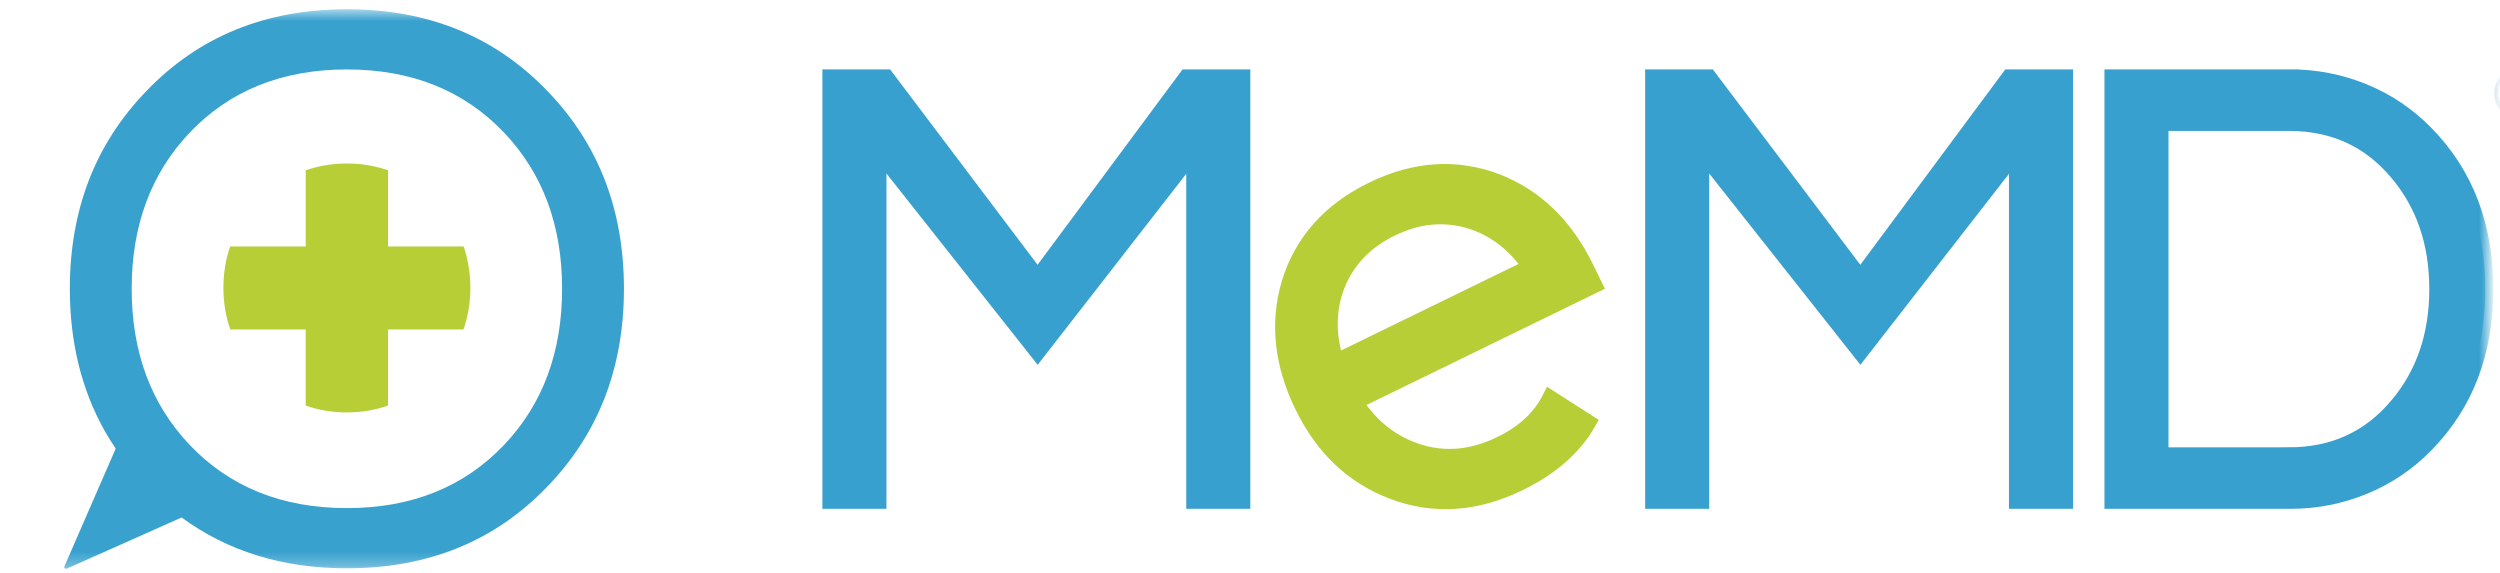 <svg xmlns="http://www.w3.org/2000/svg" xmlns:xlink="http://www.w3.org/1999/xlink" width="179" height="41" viewBox="0 0 179 41">
    <defs>
        <path id="iqer7ia58a" d="M0.601 0.663L178.162 0.663 178.162 40.729 0.601 40.729z"/>
    </defs>
    <g fill="none" fill-rule="evenodd">
        <g>
            <g>
                <g transform="translate(-448 -366) translate(408 198) translate(40 168)">
                    <mask id="6wsk6qzxfb" fill="#fff">
                        <use xlink:href="#iqer7ia58a"/>
                    </mask>
                    <path fill="#B8CE37" d="M21.89 17.647v-5.453c.917-.319 1.897-.488 2.947-.488s2.03.17 2.947.488v5.453h5.414c.313.923.48 1.91.48 2.972 0 1.056-.171 2.043-.493 2.97h-5.401v5.448c-.917.323-1.897.494-2.947.494s-2.03-.17-2.947-.494V23.59h-5.401c-.322-.927-.493-1.914-.493-2.97 0-1.062.166-2.049.48-2.972h5.414z" mask="url(#6wsk6qzxfb)"/>
                    <path fill="#38A1CE" d="M36.113 31.834c-2.873 3.031-6.632 4.546-11.276 4.546-4.643 0-8.403-1.515-11.276-4.546-2.755-2.912-4.133-6.631-4.133-11.159 0-4.524 1.378-8.244 4.133-11.158 2.873-3.03 6.633-4.545 11.276-4.545 4.644 0 8.403 1.515 11.276 4.545 2.755 2.915 4.133 6.634 4.133 11.159 0 4.527-1.378 8.247-4.133 11.159m3.07-25.328C35.444 2.613 30.662.663 24.837.663c-5.824 0-10.607 1.95-14.346 5.846C6.831 10.286 5 15.008 5 20.675c0 3.818.831 7.208 2.491 10.168.245.435.514.858.794 1.276l-.003.008-3.67 8.423c-.046.106.063.212.168.166l8.224-3.666c3.297 2.422 7.24 3.64 11.833 3.64 5.825 0 10.607-1.95 14.346-5.846 3.66-3.778 5.491-8.502 5.491-14.17 0-5.667-1.831-10.39-5.491-14.168" mask="url(#6wsk6qzxfb)"/>
                    <path fill="#38A0CE" d="M88.945 5.545L88.945 35.854 85.511 35.854 85.511 10.765 74.294 25.186 62.894 10.765 62.894 35.854 59.46 35.854 59.46 5.545 63.443 5.545 74.294 19.921 84.961 5.545z" mask="url(#6wsk6qzxfb)"/>
                    <path stroke="#38A0CE" stroke-width="1.153" d="M88.945 5.545L88.945 35.854 85.511 35.854 85.511 10.765 74.294 25.186 62.894 10.765 62.894 35.854 59.46 35.854 59.46 5.545 63.443 5.545 74.294 19.921 84.961 5.545z" mask="url(#6wsk6qzxfb)"/>
                    <path fill="#38A0CE" d="M147.852 5.545L147.852 35.854 144.418 35.854 144.418 10.765 133.202 25.186 121.802 10.765 121.802 35.854 118.368 35.854 118.368 5.545 122.35 5.545 133.202 19.921 143.869 5.545z" mask="url(#6wsk6qzxfb)"/>
                    <path stroke="#38A0CE" stroke-width="1.153" d="M147.852 5.545L147.852 35.854 144.418 35.854 144.418 10.765 133.202 25.186 121.802 10.765 121.802 35.854 118.368 35.854 118.368 5.545 122.35 5.545 133.202 19.921 143.869 5.545z" mask="url(#6wsk6qzxfb)"/>
                    <path fill="#38A0CE" d="M163.891 32.604c3.175 0 5.754-1.175 7.738-3.525 1.923-2.26 2.884-5.052 2.884-8.38 0-3.325-.96-6.118-2.884-8.377-1.984-2.351-4.563-3.525-7.738-3.525h-9.203v23.807h9.203zm.138-27.058c1.801 0 3.54.343 5.22 1.029 1.678.688 3.158 1.688 4.44 3 2.84 2.899 4.258 6.608 4.258 11.125 0 4.518-1.419 8.226-4.258 11.125-1.282 1.313-2.762 2.313-4.44 3-1.68.686-3.419 1.03-5.22 1.03h-12.774V5.545h12.774z" mask="url(#6wsk6qzxfb)"/>
                    <path stroke="#38A0CE" stroke-width="1.153" d="M163.891 32.604c3.175 0 5.754-1.175 7.738-3.525 1.923-2.26 2.884-5.052 2.884-8.38 0-3.325-.96-6.118-2.884-8.377-1.984-2.351-4.563-3.525-7.738-3.525h-9.203v23.807h9.203zm.138-27.058c1.801 0 3.54.343 5.22 1.029 1.678.688 3.158 1.688 4.44 3 2.84 2.899 4.258 6.608 4.258 11.125 0 4.518-1.419 8.226-4.258 11.125-1.282 1.313-2.762 2.313-4.44 3-1.68.686-3.419 1.03-5.22 1.03h-12.774V5.545h12.774z" mask="url(#6wsk6qzxfb)"/>
                    <path fill="#B8CE37" d="M95.659 25.893c-.605-1.933-.58-3.752.075-5.456.71-1.798 2.007-3.157 3.89-4.075 1.882-.917 3.75-1.101 5.605-.554 1.745.534 3.194 1.634 4.345 3.3l-13.915 6.785zm11.792 5.9c-2.02.986-3.99 1.17-5.911.553-1.881-.602-3.39-1.791-4.525-3.568l17.148-8.36-.6-1.228c-1.475-3.028-3.593-5.086-6.352-6.172-2.908-1.115-5.89-.928-8.944.562-3.056 1.49-5.04 3.723-5.952 6.7-.843 2.843-.526 5.778.95 8.807 1.464 3 3.622 5.038 6.475 6.112 2.934 1.103 5.944.9 9.027-.602 2.309-1.125 3.956-2.577 4.958-4.348l-2.738-1.752c-.688 1.382-1.863 2.482-3.536 3.297z" mask="url(#6wsk6qzxfb)"/>
                    <path stroke="#B8CE37" stroke-width="1.118" d="M95.659 25.893c-.605-1.933-.58-3.752.075-5.456.71-1.798 2.007-3.157 3.89-4.075 1.882-.917 3.75-1.101 5.605-.554 1.745.534 3.194 1.634 4.345 3.3l-13.915 6.785zm11.792 5.9c-2.02.986-3.99 1.17-5.911.553-1.881-.602-3.39-1.791-4.525-3.568l17.148-8.36-.6-1.228c-1.475-3.028-3.593-5.086-6.352-6.172-2.908-1.115-5.89-.928-8.944.562-3.056 1.49-5.04 3.723-5.952 6.7-.843 2.843-.526 5.778.95 8.807 1.464 3 3.622 5.038 6.475 6.112 2.934 1.103 5.944.9 9.027-.602 2.309-1.125 3.956-2.577 4.958-4.348l-2.738-1.752c-.688 1.382-1.863 2.482-3.536 3.297z" mask="url(#6wsk6qzxfb)"/>
                    <path stroke="#1E76A7" stroke-width=".291" d="M182.162 6.673c0 .948-.769 1.716-1.717 1.716-.948 0-1.716-.768-1.716-1.716s.768-1.717 1.716-1.717 1.717.77 1.717 1.717z" mask="url(#6wsk6qzxfb)"/>
                </g>
            </g>
        </g>
    </g>
</svg>
